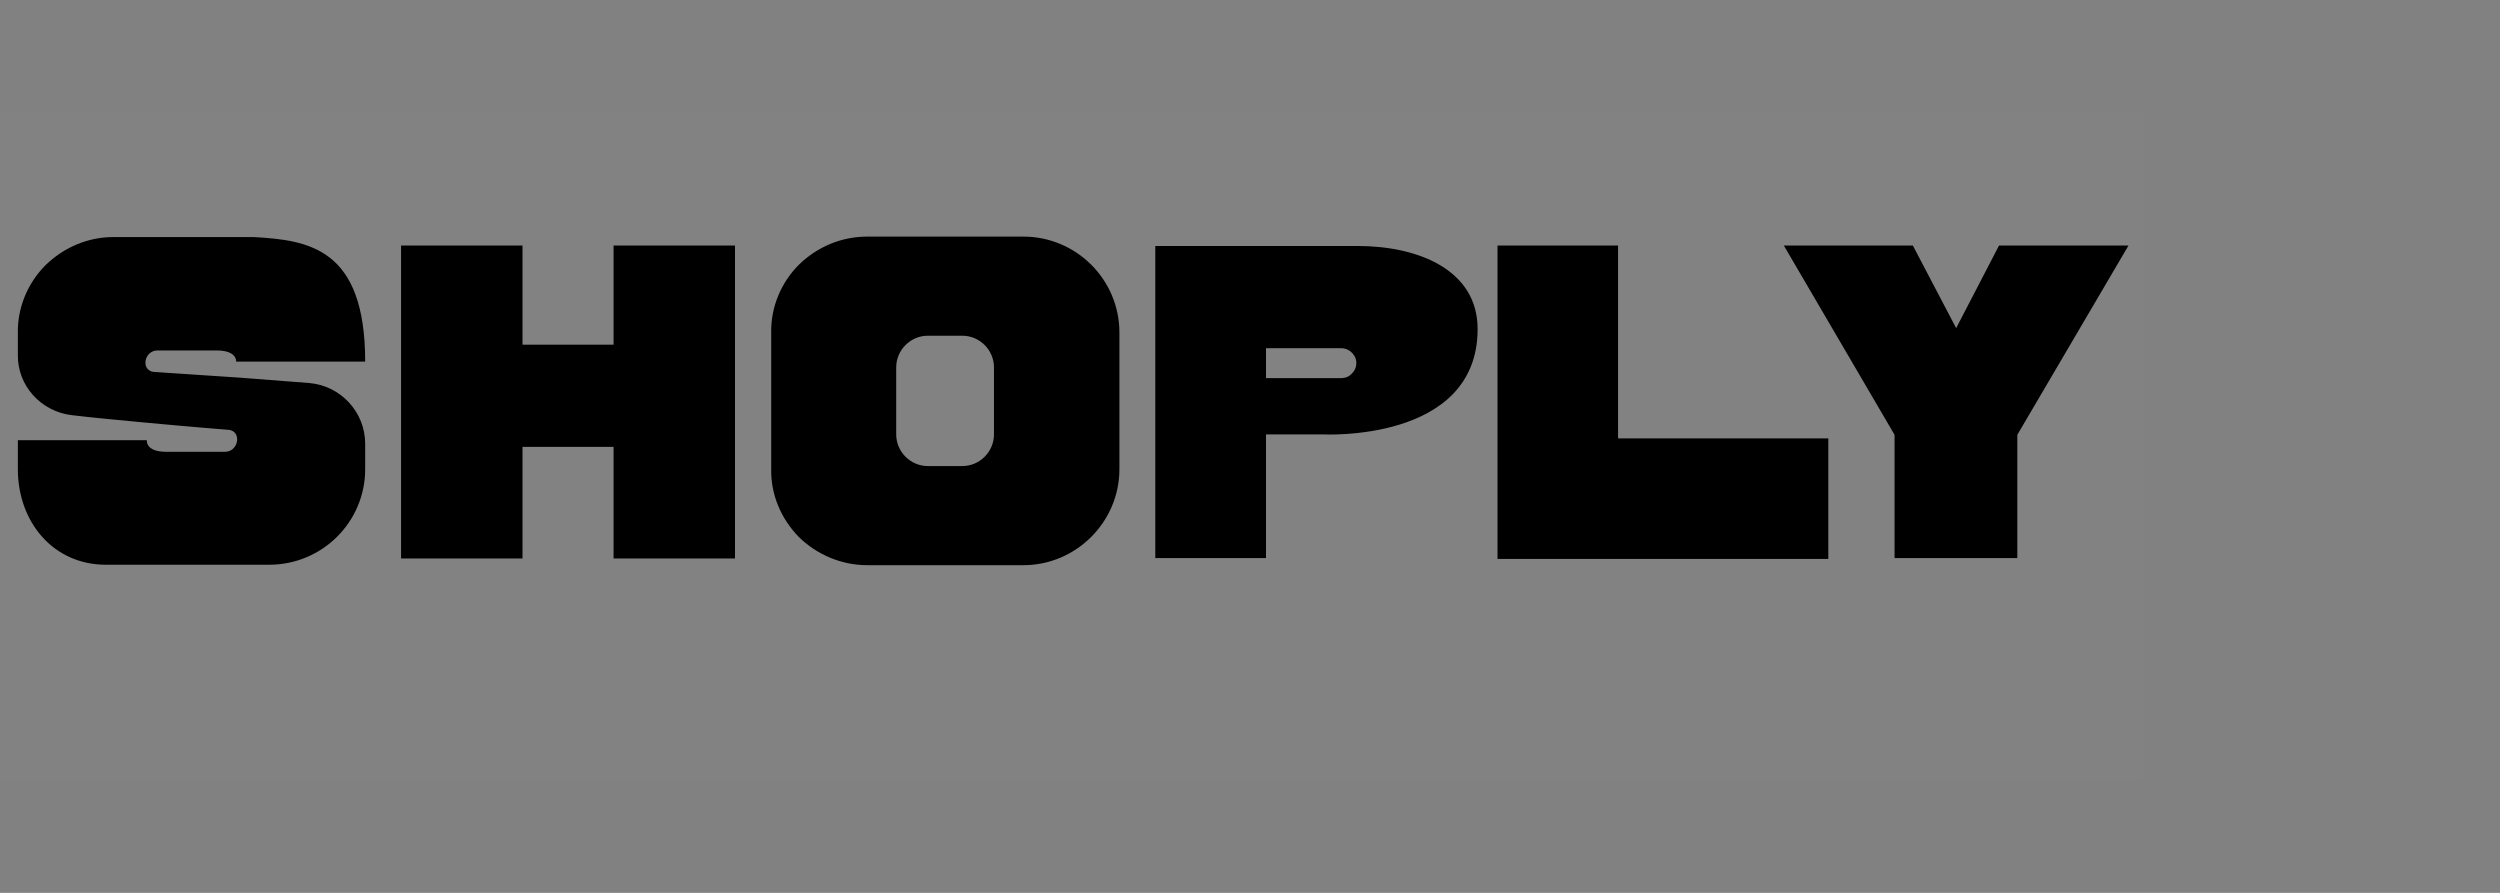 <svg width="112" height="40" viewBox="0 0 112 40" fill="none" xmlns="http://www.w3.org/2000/svg">
<rect x="0" y="0" width="112" height="40" fill="#808080" stroke="none"/>
<rect width="112" height="40" fill="white" fill-opacity="0.01"/>
<g clipPath="url(#clip0_108_12386)">
<rect width="96" height="30" transform="translate(0 5)" fill="white" fill-opacity="0.01"/>
<path d="M6.86 16.66C6.86 16.66 8.6 16.78 10.76 16.92C11.74 17 12.82 17.08 13.86 17.16C15.26 17.28 16.36 18.46 16.36 19.88V21.02C16.36 23.38 14.44 25.3 12.06 25.3H4.74C2.38 25.3 0.8 23.38 0.8 21.02V19.72H6.58C6.58 19.72 6.5 20.24 7.44 20.24H10.08C10.68 20.24 10.84 19.36 10.28 19.26C10.28 19.26 8.5 19.12 6.38 18.92C5.34 18.82 4.22 18.72 3.22 18.6C1.84 18.44 0.78 17.28 0.8 15.9V14.92C0.78 13.78 1.24 12.68 2.04 11.88C2.86 11.08 3.94 10.62 5.08 10.62H11.36C13.82 10.76 16.36 11.1 16.36 16.2H10.58C10.58 16.2 10.64 15.7 9.7 15.7H7.06C6.46 15.7 6.3 16.56 6.86 16.66ZM27.488 11H32.928V25.02H27.488V20.02H23.408V25.02H17.968V11H23.408V15.44H27.488V11ZM45.85 10.6C48.21 10.6 50.15 12.52 50.15 14.9V21.02C50.15 23.38 48.21 25.32 45.85 25.32H38.85C37.71 25.32 36.61 24.86 35.79 24.06C34.99 23.24 34.53 22.16 34.55 21.02V14.9C34.53 13.76 34.99 12.66 35.79 11.86C36.61 11.06 37.69 10.6 38.85 10.6H45.85ZM44.53 19.46V16.46C44.53 15.68 43.89 15.04 43.11 15.04H41.57C40.79 15.04 40.15 15.68 40.15 16.46V19.46C40.15 20.24 40.79 20.88 41.57 20.88H43.11C43.89 20.88 44.53 20.24 44.53 19.46ZM60.817 11.02C63.557 11.02 66.197 12.1 66.197 14.74C66.197 19.86 59.217 19.46 59.217 19.46H56.717V25H51.757V11.02H60.817ZM60.557 16.74C60.757 16.56 60.817 16.26 60.717 16.02C60.597 15.76 60.357 15.6 60.097 15.6H56.717V16.94H60.097C60.257 16.94 60.437 16.88 60.557 16.74ZM72.489 19.64H81.909V25.04H67.089V11H72.489V19.64ZM89.556 11H95.356L90.376 19.48V25H84.876V19.48L79.916 11H85.696L87.636 14.7L89.556 11Z" fill="black"/>
</g>
<defs>
<clipPath id="clip0_108_12386">
<rect width="96" height="30" fill="white" transform="translate(0 5)"/>
</clipPath>
</defs>
</svg>
